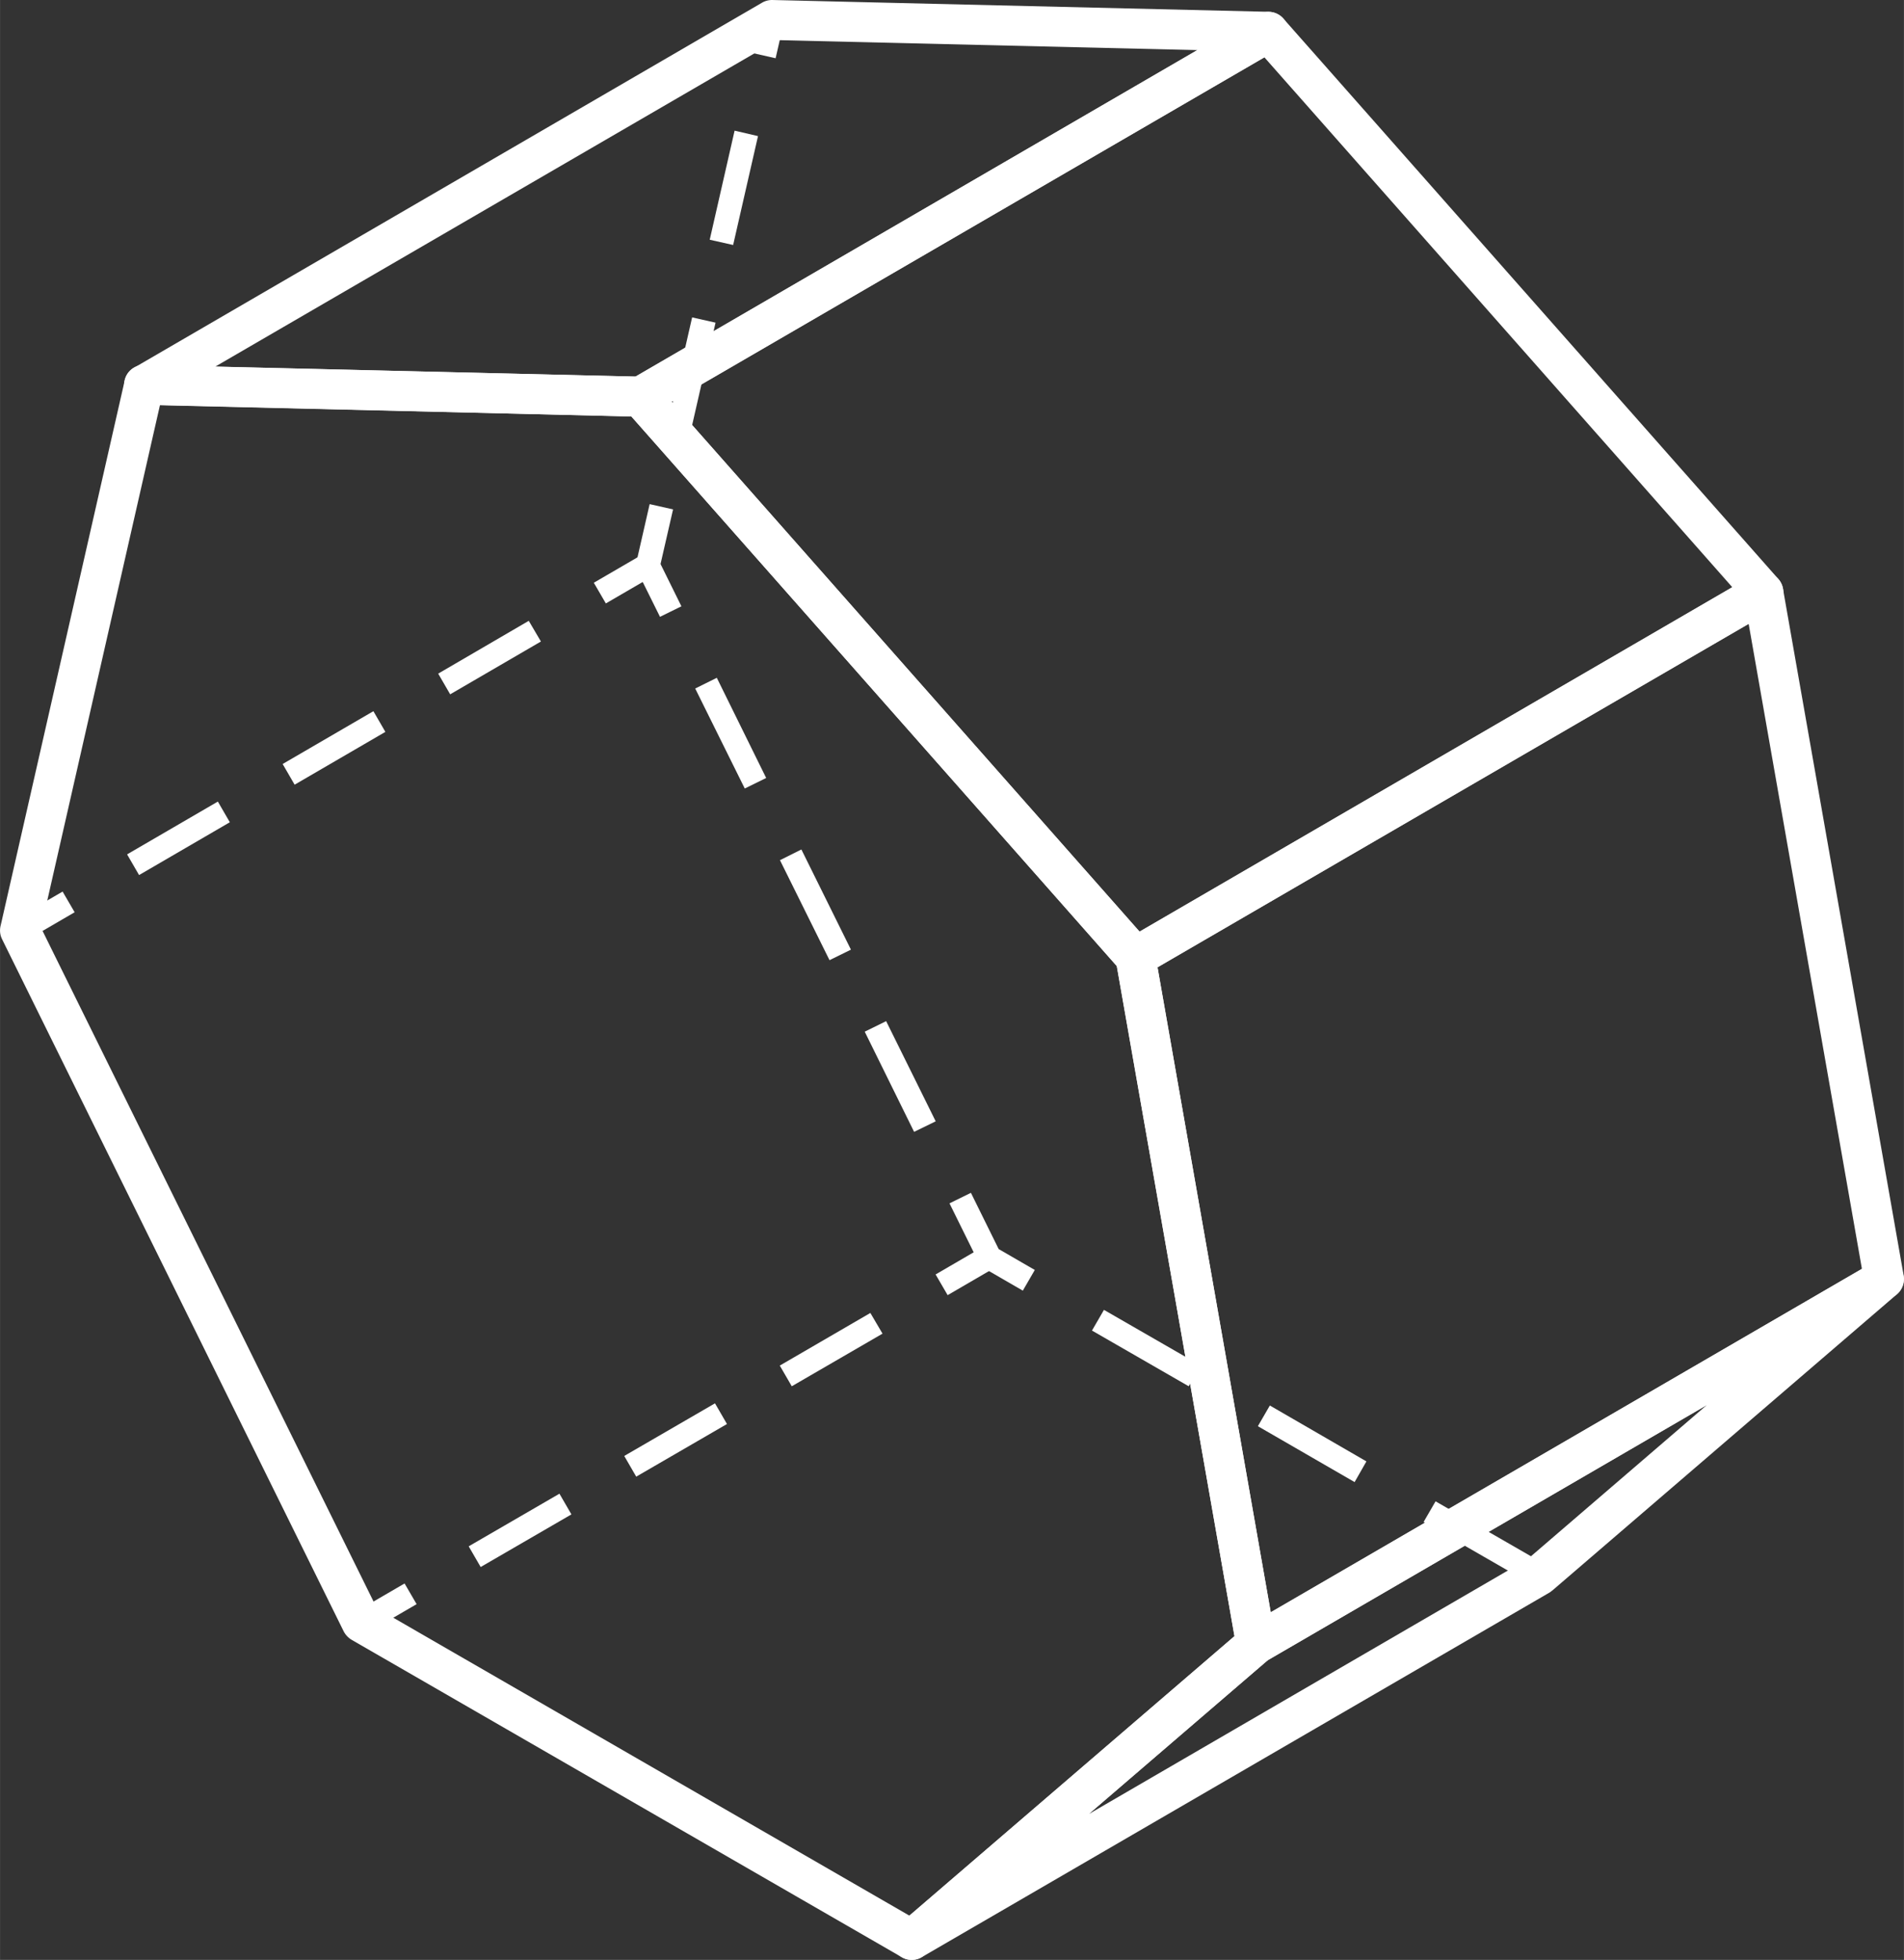 <svg xmlns="http://www.w3.org/2000/svg" width="1049" height="1080" viewBox="-0.004 -0.003 1048.968 1080.004" style=""><rect x="-0.004" y="-0.003" width="1048.968" height="1080.004" fill="#333333" stroke="none"/><g><g fill="#fff" data-name="Слой 2"><path d="M837.6 869.4l-53.3-30.7 6.6-11.4 53.3 30.7zm41.8-19.6l-8.5-10 46.6-40.1 8.6 10zm-133.1-33.1L693 785.9l6.6-11.4 53.2 30.8zM959.4 781l-8.6-10 46.7-40.1 8.6 10zm-304.5-17.1l-53.3-30.7 6.6-11.4 53.3 30.7zm384.5-51.6l-5.7-6.7-2.2.4-.7-3.7-9.3-53.2 13-2.3 10 56.9a6.4 6.4 0 0 1-2.2 6.1zm-475.9-1.1l-21.6-12.5a5.9 5.9 0 0 1-2.6-2.8l-16.2-32.8 11.8-5.8 15.3 31 19.9 11.5zm-59.9-87.5l-27.2-55.2 11.8-5.8 27.3 55.2zm510.3-17.9l-10.6-60.6 12.9-2.3 10.7 60.6zM457 529.1L429.7 474l11.8-5.9 27.3 55.2zm538.7-27.2L985 441.3l13-2.3 10.6 60.6zm-585.4-67.4L383 379.4l11.9-5.9 27.2 55.2zM977.4 398l-10.6-60.7 12.9-2.2 10.7 60.6zm-613.8-58.1L351 314.5a7.1 7.1 0 0 1-.5-4.3l7.4-32.4 12.9 2.9-6.9 30.1 11.5 23.3zm580.5-34.6l-40.7-46.2 9.9-8.7 40.7 46.1zm-563.6-67.5l-12.9-2.9 13.7-60 12.9 2.9zm493.8-11.6l-40.7-46.1 9.8-8.8 40.8 46.2zm-69.8-79.1L763.7 101l9.9-8.8 40.8 46.2zM403.9 135l-12.9-2.9L404.7 72l12.9 3zm330.8-67l-40.8-46.1 9.9-8.7 40.7 46.1zM427.3 32.1l-12.8-2.9 4.4-19.7a6.7 6.7 0 0 1 6.6-5.1l41.4 1-.3 13.2-36-.9zm250.2-8.5L616 22.1l.3-13.1 61.5 1.4zM572 21.1l-61.5-1.5.3-13.2 61.6 1.5z"></path><path d="M196.255 888.057l26.62-15.493 6.635 11.4-26.62 15.493z"></path><path d="M264.8 863.5l-6.6-11.4 50-29 6.6 11.4zm85.7-49.8l-6.6-11.4 50-29 6.6 11.4zm85.7-49.8l-6.6-11.4 49.9-29 6.7 11.4z"></path><path d="M515.444 702.283l26.62-15.493 6.635 11.4-26.62 15.493z"></path><g><path d="M7.847 506.791l26.62-15.493 6.634 11.4-26.62 15.493z"></path><path d="M76.6 482.2L70 470.8l50-29.1 6.6 11.4zm85.7-49.8l-6.6-11.4 50-29.1 6.6 11.4zm85.7-49.8l-6.6-11.4 49.9-29.1 6.7 11.4z"></path><path d="M327.136 321.117l26.62-15.493 6.634 11.4-26.62 15.493z"></path></g><g><path d="M502.3 1080a11 11 0 0 1-7.2-19.3l189.8-163.2a9.1 9.1 0 0 1 1.6-1.1l346-201.1a11 11 0 0 1 12.7 17.8L855.4 876.3l-1.6 1.2-346 201a10.8 10.8 0 0 1-5.5 1.5zm196.1-165.1l-98.5 84.7L841.8 859l98.6-84.8z"></path><path d="M352.9 229.6h-.3L79.1 223a10.9 10.9 0 0 1-5.2-20.4L419.8 1.5a10.9 10.9 0 0 1 5.8-1.5l273.5 6.5a11.1 11.1 0 0 1 10.4 8.3 11 11 0 0 1-5.1 12.2l-346 201.1a10.8 10.8 0 0 1-5.5 1.5zM118.6 202l231.5 5.5L659.7 27.6l-231.5-5.5z"></path><path d="M692 916.9a11.3 11.3 0 0 1-10.8-9.1l-66.5-378.5a10.9 10.9 0 0 1 5.3-11.4l346-201.1a11.1 11.1 0 0 1 10.2-.4 10.9 10.9 0 0 1 6.1 8l66.5 378.5a11 11 0 0 1-5.3 11.4l-346 201.1a10.8 10.8 0 0 1-5.5 1.5zM637.7 533l62.4 355.4 325.7-189.2-62.4-355.4z"></path><path d="M625.6 538.4a11.2 11.2 0 0 1-8.3-3.7L344.7 225.9a10.8 10.8 0 0 1-2.6-9.1 10.6 10.6 0 0 1 5.3-7.7L693.3 8a11 11 0 0 1 13.8 2.3l272.7 308.8a11.2 11.2 0 0 1 2.6 9 11 11 0 0 1-5.4 7.7L631.1 536.9a11.4 11.4 0 0 1-5.5 1.5zM370 221.4l257.8 292 326.6-189.8-257.8-292z"></path><path d="M502.3 1080a10.8 10.8 0 0 1-5.5-1.5L193.7 903.6a11.7 11.7 0 0 1-4.4-4.7L1.1 517.5a10.8 10.8 0 0 1-.8-7.3l68.4-300.6a10.7 10.7 0 0 1 10.9-8.5l273.6 6.5a11 11 0 0 1 7.9 3.7l272.7 308.8a11.8 11.8 0 0 1 2.6 5.4L702.8 904a10.9 10.9 0 0 1-3.6 10.2l-189.8 163.1a10.7 10.7 0 0 1-7.1 2.7zM207.6 886.2L501 1055.6l179.1-154-64.8-369.3-267.5-302.8-259.7-6.2-65.5 288z"></path></g></g></g></svg>